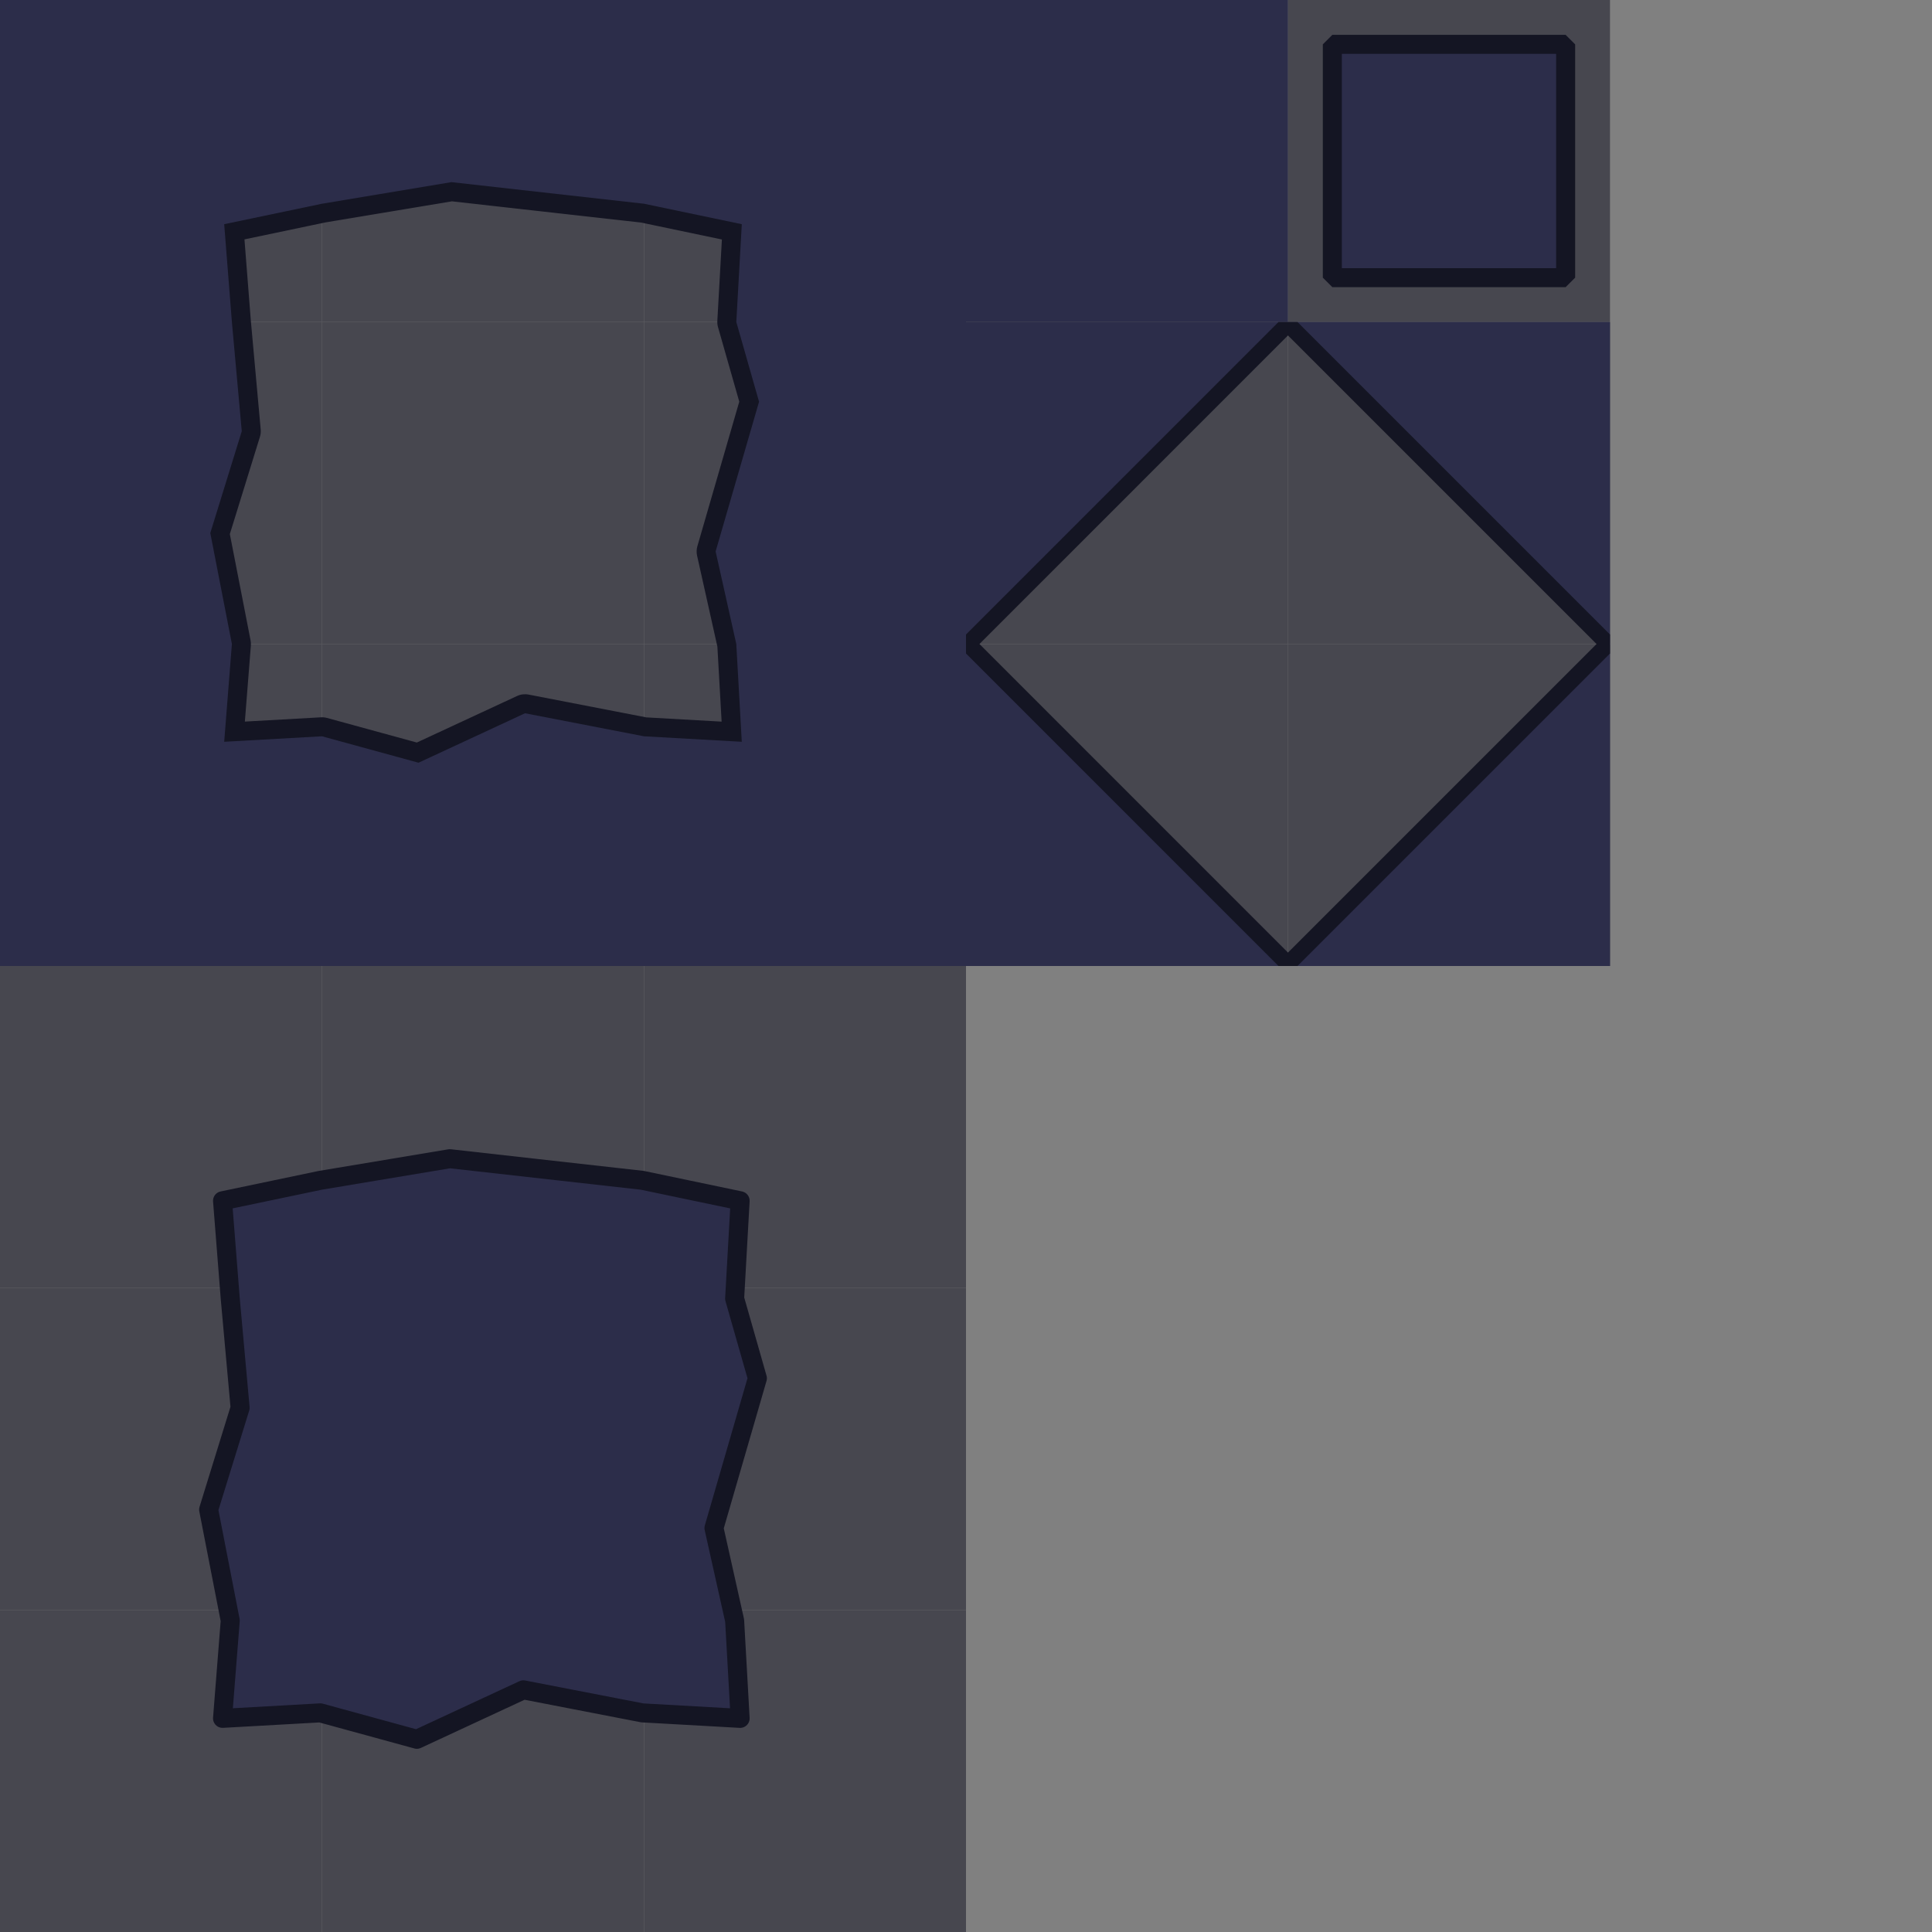 <?xml version="1.0" encoding="UTF-8" standalone="no"?>
<!-- Created with Inkscape (http://www.inkscape.org/) -->

<svg
   width="384"
   height="384"
   viewBox="0 0 101.6 101.6"
   version="1.1"
   id="svg1"
   inkscape:export-filename="bitmap.png"
   inkscape:export-xdpi="96"
   inkscape:export-ydpi="96"
   inkscape:version="1.3 (0e150ed6c4, 2023-07-21)"
   sodipodi:docname="square.svg"
   xml:space="preserve"
   xmlns:inkscape="http://www.inkscape.org/namespaces/inkscape"
   xmlns:sodipodi="http://sodipodi.sourceforge.net/DTD/sodipodi-0.dtd"
   xmlns="http://www.w3.org/2000/svg"
   xmlns:svg="http://www.w3.org/2000/svg"><rect x="0" y="0" width="101.6" height="101.6" fill="#808080" stroke="none"/><sodipodi:namedview
     id="namedview1"
     pagecolor="#505050"
     bordercolor="#eeeeee"
     borderopacity="1"
     inkscape:showpageshadow="0"
     inkscape:pageopacity="0"
     inkscape:pagecheckerboard="0"
     inkscape:deskcolor="#505050"
     inkscape:document-units="mm"
     inkscape:zoom="1.5643378"
     inkscape:cx="104.51707"
     inkscape:cy="184.74271"
     inkscape:window-width="1920"
     inkscape:window-height="1017"
     inkscape:window-x="-8"
     inkscape:window-y="-8"
     inkscape:window-maximized="1"
     inkscape:current-layer="layer1" /><defs
     id="defs1" /><g
     inkscape:label="Layer 1"
     inkscape:groupmode="layer"
     id="layer1"><rect
       style="fill:#47474f;fill-opacity:1;stroke-width:2;stroke-linecap:round;stroke-linejoin:round"
       id="rect1-9-5"
       width="16.933"
       height="16.933"
       x="0"
       y="0"
       rx="0"
       ry="0" /><rect
       style="fill:#47474f;fill-opacity:1;stroke-width:2;stroke-linecap:round;stroke-linejoin:round"
       id="rect1-6-1-1"
       width="16.933"
       height="16.933"
       x="16.933"
       y="16.933"
       rx="0"
       ry="0" /><rect
       style="fill:#47474f;fill-opacity:1;stroke-width:2;stroke-linecap:round;stroke-linejoin:round"
       id="rect1-6-7-5-7"
       width="16.933"
       height="16.933"
       x="16.933"
       y="0"
       rx="0"
       ry="0" /><rect
       style="fill:#47474f;fill-opacity:1;stroke-width:2;stroke-linecap:round;stroke-linejoin:round"
       id="rect1-6-7-5-7-0"
       width="16.933"
       height="16.933"
       x="0"
       y="50.8"
       rx="0"
       ry="0" /><rect
       style="fill:#47474f;fill-opacity:1;stroke-width:2;stroke-linecap:round;stroke-linejoin:round"
       id="rect1-6-7-5-7-0-2"
       width="16.933"
       height="16.933"
       x="33.867"
       y="50.8"
       rx="0"
       ry="0" /><rect
       style="fill:#47474f;fill-opacity:1;stroke-width:2;stroke-linecap:round;stroke-linejoin:round"
       id="rect1-6-7-5-7-0-4"
       width="16.933"
       height="16.933"
       x="16.933"
       y="50.8"
       rx="0"
       ry="0" /><rect
       style="fill:#47474f;fill-opacity:1;stroke-width:2;stroke-linecap:round;stroke-linejoin:round"
       id="rect1-6-7-5-7-0-0"
       width="16.933"
       height="16.933"
       x="0"
       y="84.667"
       rx="0"
       ry="0" /><rect
       style="fill:#47474f;fill-opacity:1;stroke-width:2;stroke-linecap:round;stroke-linejoin:round"
       id="rect1-6-7-5-7-0-2-2"
       width="16.933"
       height="16.933"
       x="33.867"
       y="84.667"
       rx="0"
       ry="0" /><rect
       style="fill:#47474f;fill-opacity:1;stroke-width:2;stroke-linecap:round;stroke-linejoin:round"
       id="rect1-6-7-5-7-0-2-2-7"
       width="16.933"
       height="16.933"
       x="33.867"
       y="67.733"
       rx="0"
       ry="0" /><rect
       style="fill:#47474f;fill-opacity:1;stroke-width:2;stroke-linecap:round;stroke-linejoin:round"
       id="rect1-6-7-5-7-0-2-2-7-8"
       width="16.933"
       height="16.933"
       x="0"
       y="67.733"
       rx="0"
       ry="0" /><rect
       style="fill:#47474f;fill-opacity:1;stroke-width:2;stroke-linecap:round;stroke-linejoin:round"
       id="rect1-6-7-5-7-0-4-4"
       width="16.933"
       height="16.933"
       x="16.933"
       y="84.667"
       rx="0"
       ry="0" /><rect
       style="fill:#47474f;fill-opacity:1;stroke-width:2;stroke-linecap:round;stroke-linejoin:round"
       id="rect1-6-7-5-7-0-4-5-6"
       width="16.933"
       height="16.933"
       x="16.933"
       y="67.733"
       rx="0"
       ry="0" /><rect
       style="fill:#47474f;fill-opacity:1;stroke-width:2;stroke-linecap:round;stroke-linejoin:round"
       id="rect1-6-7-5-7-1"
       width="16.933"
       height="16.933"
       x="50.8"
       y="16.933"
       rx="0"
       ry="0" /><rect
       style="fill:#47474f;fill-opacity:1;stroke-width:2;stroke-linecap:round;stroke-linejoin:round"
       id="rect1-6-7-5-7-1-2"
       width="16.933"
       height="16.933"
       x="67.733"
       y="4.4408921e-16"
       rx="0"
       ry="0" /><rect
       style="fill:#47474f;fill-opacity:1;stroke-width:2;stroke-linecap:round;stroke-linejoin:round"
       id="rect1-6-7-5-7-1-5"
       width="16.933"
       height="16.933"
       x="67.733"
       y="16.933"
       rx="0"
       ry="0" /><rect
       style="fill:#47474f;fill-opacity:1;stroke-width:2;stroke-linecap:round;stroke-linejoin:round"
       id="rect1-6-7-5-7-1-5-9"
       width="16.933"
       height="16.933"
       x="67.733"
       y="33.867"
       rx="0"
       ry="0" /><rect
       style="fill:#47474f;fill-opacity:1;stroke-width:2;stroke-linecap:round;stroke-linejoin:round"
       id="rect1-6-7-5-7-1-5-9-2"
       width="16.933"
       height="16.933"
       x="50.8"
       y="33.867"
       rx="0"
       ry="0" /><rect
       style="fill:#47474f;fill-opacity:1;stroke-width:2;stroke-linecap:round;stroke-linejoin:round"
       id="rect1-6-7-2-2-5"
       width="16.933"
       height="16.933"
       x="33.867"
       y="0"
       rx="0"
       ry="0" /><rect
       style="fill:#47474f;fill-opacity:1;stroke-width:2;stroke-linecap:round;stroke-linejoin:round"
       id="rect1-6-7-2-8-4-9"
       width="16.933"
       height="16.933"
       x="33.867"
       y="16.933"
       rx="0"
       ry="0" /><rect
       style="fill:#47474f;fill-opacity:1;stroke-width:2;stroke-linecap:round;stroke-linejoin:round"
       id="rect1-6-7-2-1-9-1"
       width="16.933"
       height="16.933"
       x="0"
       y="16.933"
       rx="0"
       ry="0" /><rect
       style="fill:#47474f;fill-opacity:1;stroke-width:2;stroke-linecap:round;stroke-linejoin:round"
       id="rect1-6-7-2-4-4-5"
       width="16.933"
       height="16.933"
       x="0"
       y="33.867"
       rx="0"
       ry="0" /><rect
       style="fill:#47474f;fill-opacity:1;stroke-width:2;stroke-linecap:round;stroke-linejoin:round"
       id="rect1-6-7-2-3-8-4"
       width="16.933"
       height="16.933"
       x="16.933"
       y="33.867"
       rx="0"
       ry="0" /><rect
       style="fill:#47474f;fill-opacity:1;stroke-width:2;stroke-linecap:round;stroke-linejoin:round"
       id="rect1-6-7-2-47-7-5"
       width="16.933"
       height="16.933"
       x="33.867"
       y="33.867"
       rx="0"
       ry="0" /><g
       id="rect1"><path
         style="color:#000000;fill:#141523;stroke-linecap:round;stroke-linejoin:round;-inkscape-stroke:none;paint-order:stroke fill markers"
         d="m 23.852,8.584 c -0.092,-0.01 -0.186,-0.008 -0.277,0.008 l -6.805,1.137 c -0.014,0.002 -0.027,0.005 -0.041,0.008 L 11.586,10.812 c -0.492,0.103 -0.832,0.555 -0.793,1.057 l 0.406,5.143 c -2.3e-5,0.004 -2.3e-5,0.008 0,0.012 l 0.502,5.549 -1.598,5.164 c -0.048,0.158 -0.057,0.325 -0.025,0.486 l 1.109,5.701 -0.395,5.008 c -0.047,0.603 0.448,1.11 1.053,1.076 l 4.98,-0.279 4.92,1.348 c 0.228,0.062 0.471,0.041 0.686,-0.059 l 5.307,-2.465 5.938,1.15 c 0.045,0.008 0.09,0.013 0.135,0.016 l 5.143,0.289 c 0.596,0.034 1.088,-0.459 1.055,-1.055 L 39.719,33.811 c -0.003,-0.055 -0.01,-0.109 -0.021,-0.162 l -1.031,-4.615 2.211,-7.629 c 0.053,-0.18 0.053,-0.372 0.002,-0.553 l -1.15,-4.031 0.279,-4.975 c 0.027,-0.493 -0.31,-0.932 -0.793,-1.033 L 34.072,9.736 c -0.031,-0.007 -0.062,-0.012 -0.094,-0.016 z m -0.086,2.004 9.943,1.115 4.254,0.891 -0.24,4.283 c -0.006,0.111 0.006,0.223 0.037,0.33 l 1.117,3.916 -2.203,7.6 c -0.047,0.161 -0.052,0.332 -0.016,0.496 l 1.068,4.785 0.223,3.945 -3.959,-0.223 -6.189,-1.199 c -0.207,-0.04 -0.42,-0.014 -0.611,0.074 l -5.27,2.447 -4.723,-1.293 c -0.104,-0.028 -0.212,-0.04 -0.32,-0.033 l -4,0.225 0.316,-4.002 c 0.007,-0.09 0.002,-0.181 -0.016,-0.27 l -1.09,-5.59 1.582,-5.113 c 0.039,-0.124 0.053,-0.255 0.041,-0.385 l -0.52,-5.738 -0.334,-4.26 4.26,-0.893 z"
         id="path9"
         sodipodi:nodetypes="ccccccccccccccccccccccccccccccccccccccccccccccccccccccccccc" /><path
         style="color:#000000;fill:#2c2d4a;stroke-linecap:round;stroke-linejoin:round;-inkscape-stroke:none;paint-order:stroke fill markers"
         d="M 0,0 V 16.933 33.867 50.8 H 16.933 33.867 50.8 V 33.867 16.933 0 H 33.867 16.933 Z m 23.74,9.578 10.127,1.136 5.143,1.076 -0.289,5.143 1.196,4.192 -2.284,7.875 1.087,4.866 0.289,5.143 -5.143,-0.289 -6.256,-1.211 -5.601,2.601 -5.076,-1.39 -5.143,0.289 0.405,-5.143 -1.136,-5.835 1.655,-5.353 -0.519,-5.745 -0.405,-5.143 5.143,-1.076 z"
         id="path10" /></g><rect
       style="fill:#2c2d4a;stroke-width:2;stroke-linecap:round;stroke-linejoin:round;fill-opacity:1"
       id="rect1-6-7-2-34"
       width="16.933"
       height="16.933"
       x="50.8"
       y="0"
       rx="0"
       ry="0" /><g
       id="rect1-6-7-2-34-4-4"><path
         style="color:#000000;fill:#2c2d4a;stroke-linecap:round;stroke-linejoin:round;-inkscape-stroke:none"
         d="M 50.8,16.933 V 33.867 L 67.733,16.933 Z m 16.933,0 16.933,16.933 V 16.933 Z M 84.667,33.867 67.733,50.8 H 84.667 Z M 67.733,50.8 50.8,33.867 V 50.8 Z"
         id="path11" /><path
         id="path12"
         style="color:#000000;fill:#141523;stroke-linecap:round;stroke-linejoin:round;-inkscape-stroke:none"
         d="M 67.233 16.933 L 50.8 33.368 L 50.8 34.366 L 67.232 50.8 L 68.233 50.8 L 84.667 34.366 L 84.667 33.368 L 68.232 16.933 L 67.233 16.933 z M 66.525 17.434 L 51.301 32.66 L 66.525 17.434 z M 68.939 17.434 L 84.166 32.66 L 68.939 17.434 z M 67.732 17.641 L 83.959 33.867 L 67.732 50.094 L 51.508 33.867 L 67.732 17.641 z M 51.301 35.074 L 66.525 50.301 L 51.301 35.074 z M 84.166 35.074 L 68.939 50.301 L 84.166 35.074 z " /></g><rect
       style="fill:#2c2d4a;fill-opacity:1;stroke:#141523;stroke-width:1;stroke-linecap:round;stroke-linejoin:bevel;stroke-opacity:1;stroke-dasharray:none"
       id="rect1-6-7-2-34-8"
       width="12.269"
       height="12.269"
       x="70.065"
       y="2.332"
       rx="0"
       ry="0" /><rect
       style="fill:#2c2d4a;fill-opacity:1;stroke-width:2;stroke-linecap:round;stroke-linejoin:round"
       id="rect1-9"
       width="16.933"
       height="16.933"
       x="-115.888"
       y="-29.104"
       rx="0"
       ry="0" /><rect
       style="fill:#ffffff;stroke-width:2;stroke-linecap:round;stroke-linejoin:round"
       id="rect1-6-1"
       width="16.933"
       height="16.933"
       x="-98.954"
       y="-12.171"
       rx="0"
       ry="0" /><rect
       style="fill:#2c2d4a;fill-opacity:1;stroke-width:2;stroke-linecap:round;stroke-linejoin:round"
       id="rect1-6-7-5"
       width="16.933"
       height="16.933"
       x="-98.954"
       y="-29.104"
       rx="0"
       ry="0" /><rect
       style="fill:#2c2d4a;fill-opacity:1;stroke-width:2;stroke-linecap:round;stroke-linejoin:round"
       id="rect1-6-7-2-2"
       width="16.933"
       height="16.933"
       x="-82.021"
       y="-29.104"
       rx="0"
       ry="0" /><rect
       style="fill:#2c2d4a;fill-opacity:1;stroke-width:2;stroke-linecap:round;stroke-linejoin:round"
       id="rect1-6-7-2-34-0"
       width="16.933"
       height="16.933"
       x="-65.088"
       y="-29.104"
       rx="0"
       ry="0" /><rect
       style="fill:#2c2d4a;fill-opacity:1;stroke-width:2;stroke-linecap:round;stroke-linejoin:round"
       id="rect1-6-7-2-8-4"
       width="16.933"
       height="16.933"
       x="-82.021"
       y="-12.171"
       rx="0"
       ry="0" /><rect
       style="fill:#2c2d4a;fill-opacity:1;stroke-width:2;stroke-linecap:round;stroke-linejoin:round"
       id="rect1-6-7-2-1-9"
       width="16.933"
       height="16.933"
       x="-115.888"
       y="-12.171"
       rx="0"
       ry="0" /><rect
       style="fill:#2c2d4a;fill-opacity:1;stroke-width:2;stroke-linecap:round;stroke-linejoin:round"
       id="rect1-6-7-2-4-4"
       width="16.933"
       height="16.933"
       x="-115.888"
       y="4.762"
       rx="0"
       ry="0" /><rect
       style="fill:#2c2d4a;fill-opacity:1;stroke-width:2;stroke-linecap:round;stroke-linejoin:round"
       id="rect1-6-7-2-3-8"
       width="16.933"
       height="16.933"
       x="-98.954"
       y="4.762"
       rx="0"
       ry="0" /><rect
       style="fill:#2c2d4a;fill-opacity:1;stroke-width:2;stroke-linecap:round;stroke-linejoin:round"
       id="rect1-6-7-2-47-7"
       width="16.933"
       height="16.933"
       x="-82.021"
       y="4.762"
       rx="0"
       ry="0" /><path
       id="rect2-6"
       style="fill:#b6b6b6;fill-opacity:1;stroke:#141523;stroke-width:1;stroke-linecap:round;stroke-linejoin:round;stroke-dasharray:none;stroke-opacity:1"
       d="m -104.097,-17.313 5.143,-1.076 6.806,-1.136 10.127,1.136 5.143,1.076 -0.289,5.143 1.196,4.192 -2.283,7.875 1.087,4.867 0.289,5.143 -5.143,-0.289 -6.256,-1.212 -5.601,2.601 -5.076,-1.39 -5.143,0.289 0.405,-5.143 -1.136,-5.836 1.655,-5.353 -0.519,-5.745 z"
       sodipodi:nodetypes="cccccccccccccccccccc" /><path
       id="rect2-6-0"
       style="fill:#2c2d4a;fill-opacity:1;stroke:#141523;stroke-width:1;stroke-linecap:round;stroke-linejoin:round;stroke-dasharray:none;stroke-opacity:1"
       d="m 11.703,63.146 5.143,-1.076 6.806,-1.136 10.127,1.136 5.143,1.076 -0.289,5.143 1.196,4.192 -2.283,7.875 1.087,4.867 0.289,5.143 -5.143,-0.289 -6.256,-1.212 -5.601,2.601 -5.076,-1.39 -5.143,0.289 0.405,-5.143 -1.136,-5.836 1.655,-5.353 -0.519,-5.745 z"
       sodipodi:nodetypes="cccccccccccccccccccc" /></g></svg>
